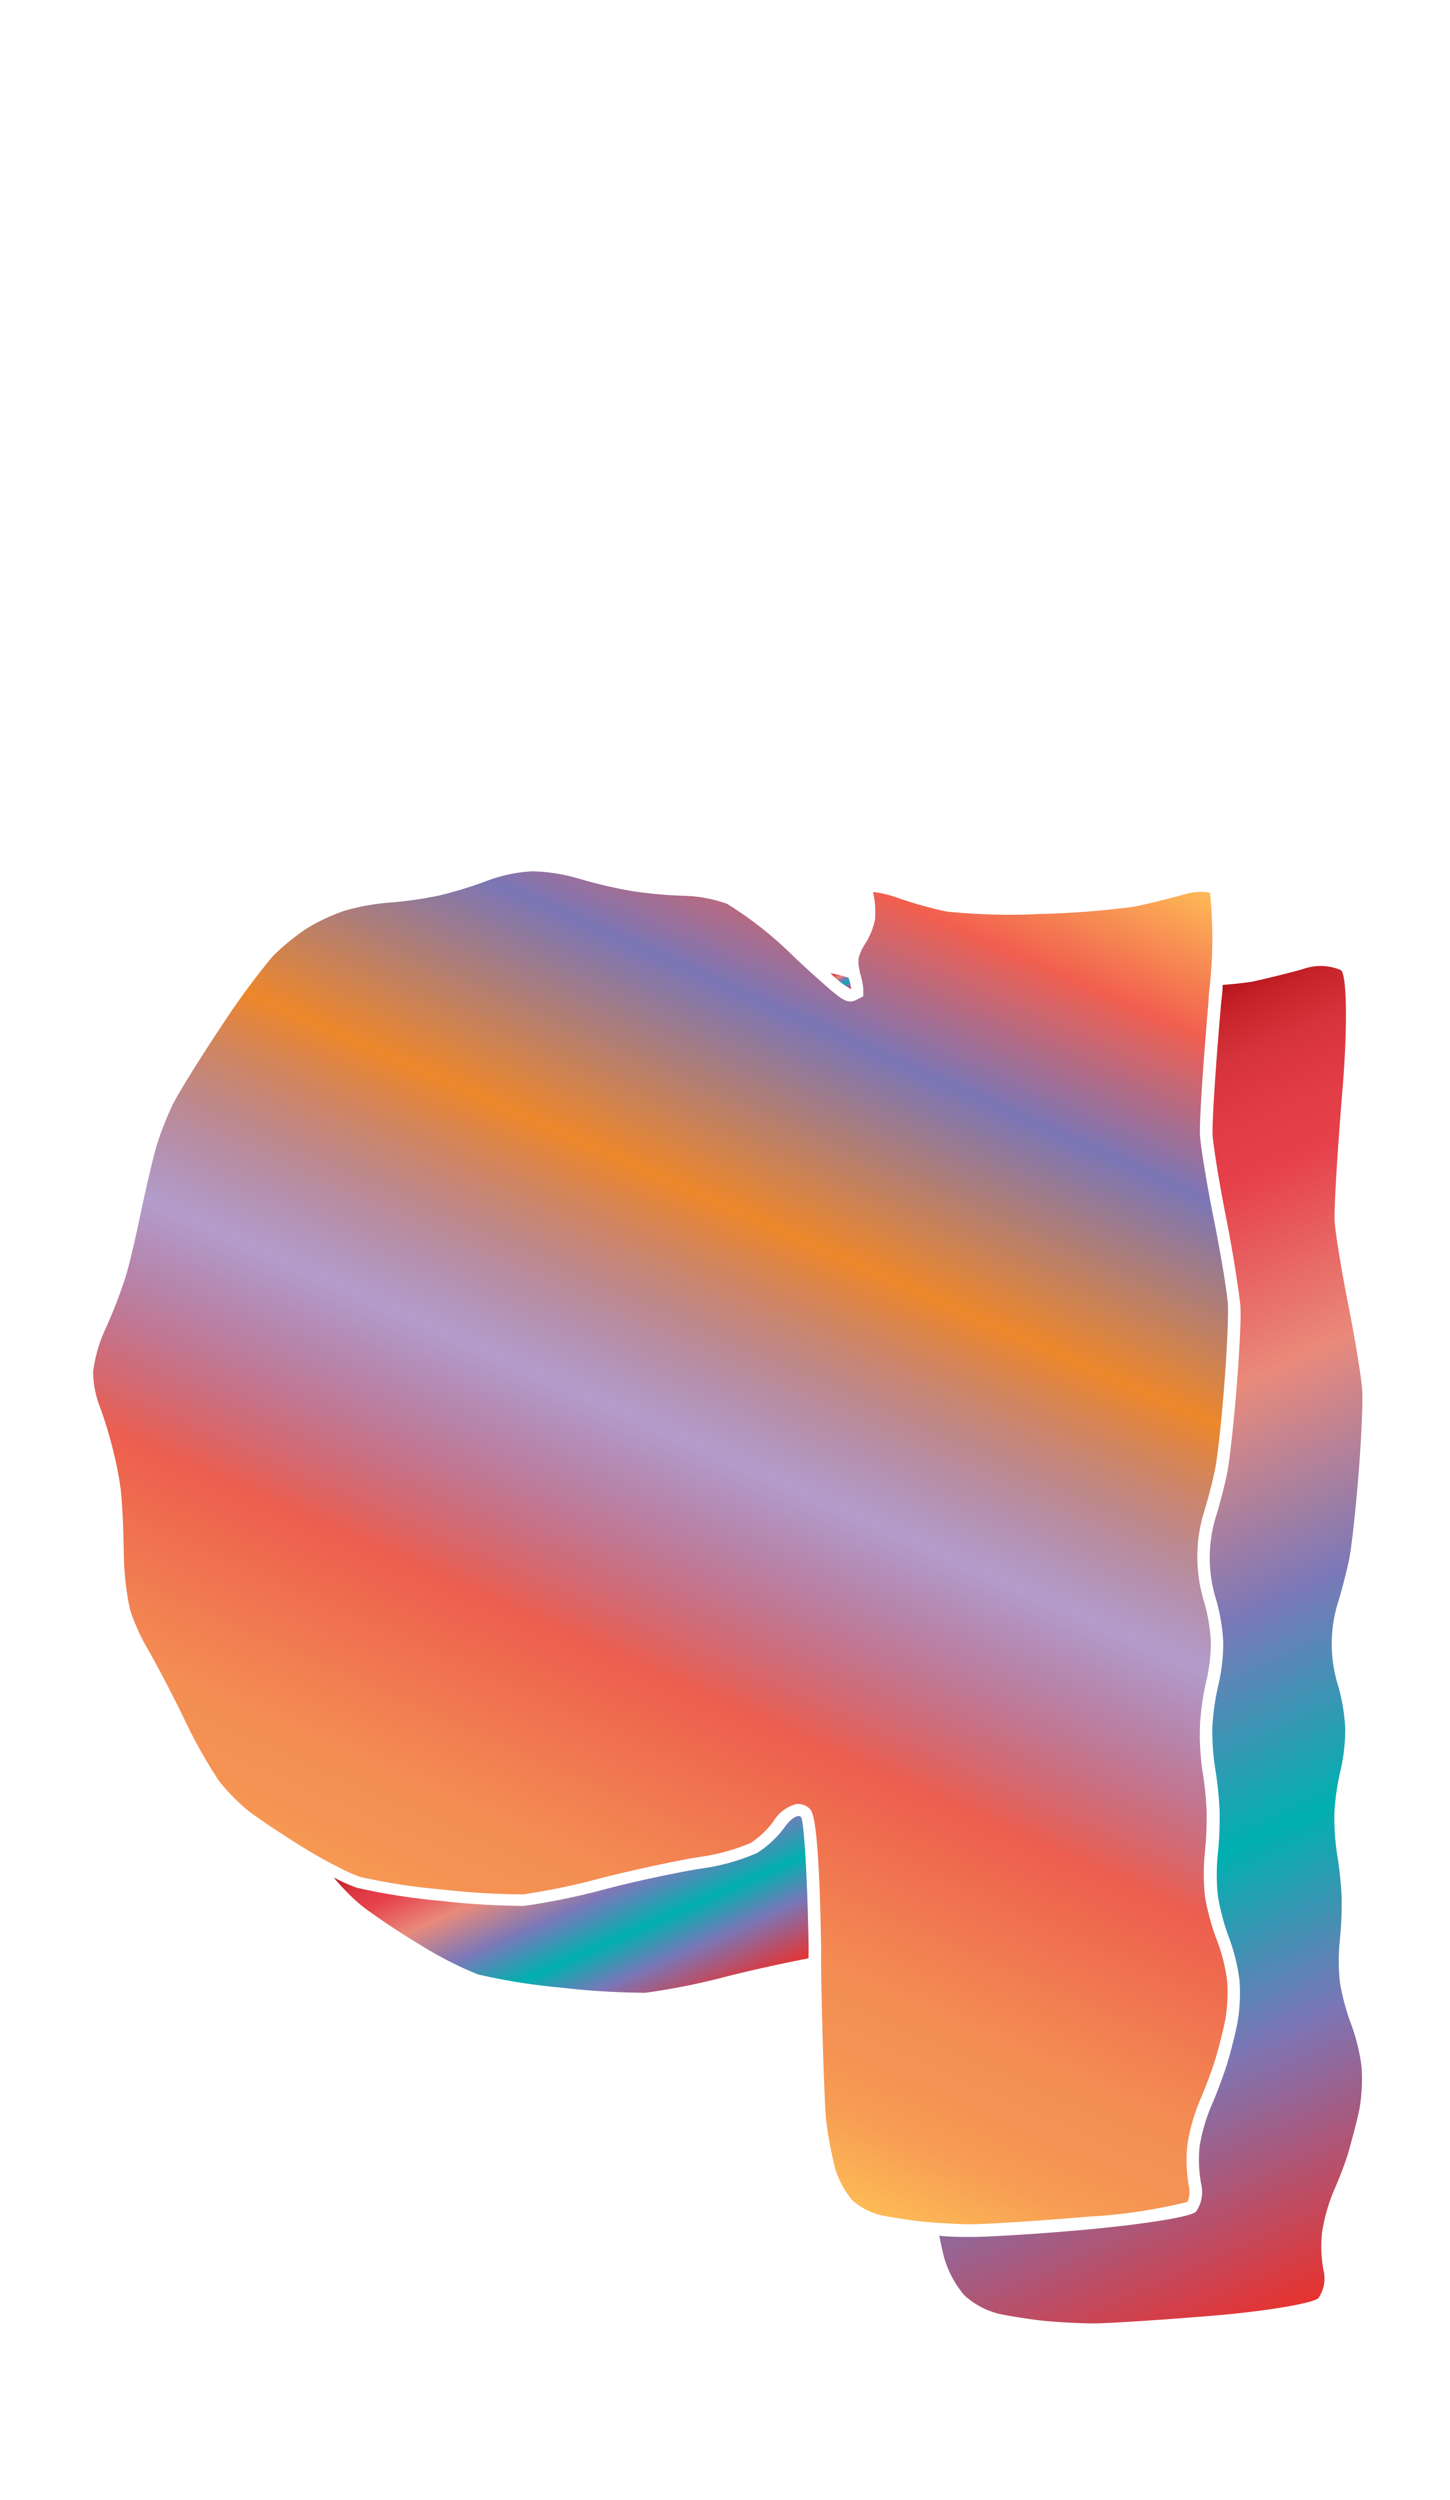 <svg xmlns="http://www.w3.org/2000/svg" xmlns:xlink="http://www.w3.org/1999/xlink" width="116" height="200" viewBox="0 0 116 200"><defs><linearGradient id="b" x1="40.37" y1="163.88" x2="84.06" y2="65.74" gradientUnits="userSpaceOnUse"><stop offset="0" stop-color="#fdba56"/><stop offset=".02" stop-color="#fbb055"/><stop offset=".06" stop-color="#f79d54"/><stop offset=".1" stop-color="#f59253"/><stop offset=".15" stop-color="#f48e53"/><stop offset=".3" stop-color="#ed5e4e"/><stop offset=".47" stop-color="#683a96" stop-opacity=".5"/><stop offset=".64" stop-color="#ed872b"/><stop offset=".79" stop-color="#7b76b6"/><stop offset=".9" stop-color="#f15f4f"/><stop offset="1" stop-color="#fdba56"/></linearGradient><linearGradient id="a" x1="73.75" y1="89.47" x2="114.07" y2="180.03" gradientUnits="userSpaceOnUse"><stop offset="0" stop-color="#b7151b"/><stop offset=".02" stop-color="#c52229"/><stop offset=".06" stop-color="#d7333c"/><stop offset=".11" stop-color="#e23d47"/><stop offset=".15" stop-color="#e6404b"/><stop offset=".3" stop-color="#e98a7b"/><stop offset=".47" stop-color="#7c78b8"/><stop offset=".64" stop-color="#00b0b0"/><stop offset=".79" stop-color="#7b76b6"/><stop offset="1" stop-color="#e7322f"/></linearGradient><linearGradient id="c" x1="66.98" y1="77.61" x2="67.73" y2="79.3" xlink:href="#a"/><linearGradient id="d" x1="43.21" y1="142.89" x2="51.88" y2="162.37" xlink:href="#a"/></defs><title>_</title><path d="M65.69 155.74v1.85c.09 5.4.28 10.88.4 12a32.37 32.37 0 0 0 .71 3.83 7.24 7.24 0 0 0 1.38 2.58 5.42 5.42 0 0 0 2.26 1.2c.88.18 2.44.42 3.42.52l1.38.11c.82.05 1.71.09 2.37.1 1.09 0 5.46-.27 9.59-.62a43.21 43.21 0 0 0 7.8-1.17 2.2 2.2 0 0 0 .11-1.26 11.7 11.7 0 0 1-.11-3.38 15.27 15.27 0 0 1 1-3.5c.38-.87.94-2.34 1.21-3.22s.65-2.37.82-3.25a13 13 0 0 0 .14-3.09 14.3 14.3 0 0 0-.77-3.11 18.71 18.71 0 0 1-1-3.61 16.89 16.89 0 0 1 0-3.63 27.55 27.55 0 0 0 .13-3.24 27.89 27.89 0 0 0-.34-3.24A20 20 0 0 1 96 138a20.56 20.56 0 0 1 .52-3.59 13.92 13.92 0 0 0 .35-3.1 14.32 14.32 0 0 0-.52-3.11 12.24 12.24 0 0 1 0-7.34c.28-.9.66-2.37.85-3.29s.52-3.92.73-6.63c.24-3 .35-5.83.3-6.62s-.49-3.63-1.09-6.62-1.07-5.87-1.14-6.85.29-6.31.68-10.71c0-.49.08-1 .12-1.45a35.42 35.42 0 0 0 0-7.28 4.37 4.37 0 0 0-2 .12c-1.16.33-3 .78-4.08 1a69.38 69.38 0 0 1-7.49.58 49.37 49.37 0 0 1-7.48-.19 31.39 31.39 0 0 1-3.91-1.09 8.9 8.9 0 0 0-2-.48 7.09 7.09 0 0 1 .16 2.2 5.73 5.73 0 0 1-.82 2 3.68 3.68 0 0 0-.49 1.1 2.68 2.68 0 0 0 .09 1v.14a5.83 5.83 0 0 1 .28 1.26v.65l-.59.3c-.71.34-1.18-.07-2.74-1.44-.64-.57-1.43-1.28-2.27-2.08a30 30 0 0 0-5.29-4.18 11 11 0 0 0-3.35-.64 33.91 33.91 0 0 1-4.25-.38 37.09 37.09 0 0 1-4.28-1 14.07 14.07 0 0 0-3.72-.58 12.11 12.11 0 0 0-3.48.71 31.58 31.58 0 0 1-3.94 1.22 31.77 31.77 0 0 1-4.08.58 17.82 17.82 0 0 0-3.53.65 15.56 15.56 0 0 0-3.08 1.46 19 19 0 0 0-2.63 2.16 61.27 61.27 0 0 0-4.2 5.73c-1.64 2.46-3.37 5.25-3.79 6.1a25.8 25.8 0 0 0-1.28 3.23c-.28.93-.86 3.38-1.27 5.35s-1 4.6-1.38 5.67a40.08 40.08 0 0 1-1.54 3.89 11.59 11.59 0 0 0-.92 3.27 7.9 7.9 0 0 0 .55 2.84 33.21 33.21 0 0 1 1 3.26 30.07 30.07 0 0 1 .65 3.26c.11.9.23 3.12.25 5a22.91 22.91 0 0 0 .51 4.71 16.67 16.67 0 0 0 1.44 3.18c.58 1 1.87 3.43 2.86 5.48a40.32 40.32 0 0 0 2.8 5 15.92 15.92 0 0 0 2.39 2.43c.76.59 2.74 1.91 4.41 2.94.86.53 1.88 1.1 2.81 1.57a14.48 14.48 0 0 0 1.68.75 48.6 48.6 0 0 0 6.48 1 61.26 61.26 0 0 0 6.55.4 53.57 53.57 0 0 0 6.21-1.29c2.61-.67 6.18-1.43 7.95-1.71a16.17 16.17 0 0 0 4.06-1.11 7.27 7.27 0 0 0 1.84-1.75 3 3 0 0 1 1.83-1.37h.15a1.24 1.24 0 0 1 .86.34c.27.23.78.68.96 11.09z" fill="url(#b)"/><path d="M106.66 175.36c.4-.91 1-2.41 1.25-3.32s.67-2.43.85-3.36a14.05 14.05 0 0 0 .16-3.38 15.28 15.28 0 0 0-.83-3.38 17.87 17.87 0 0 1-.9-3.38 16.19 16.19 0 0 1 0-3.38 28.21 28.21 0 0 0 .14-3.38 28.65 28.65 0 0 0-.35-3.38 19.22 19.22 0 0 1-.23-3.38 19.65 19.65 0 0 1 .49-3.38 14.94 14.94 0 0 0 .38-3.38 15.27 15.27 0 0 0-.56-3.38 11.24 11.24 0 0 1 0-6.76c.29-.93.68-2.45.87-3.38s.53-4 .75-6.76.36-5.83.3-6.76-.55-4-1.1-6.76-1.05-5.83-1.11-6.76.23-5.7.63-10.54.37-9.18-.13-9.56a4.16 4.16 0 0 0-3-.09c-1.14.33-2.94.76-4 1-.31.06-.83.12-1.46.19l-1 .09c0 .48-.07 1-.12 1.46-.43 4.88-.74 9.63-.68 10.56s.56 4 1.11 6.76 1 5.83 1.1 6.76-.08 4-.3 6.76-.56 5.83-.75 6.76-.58 2.45-.87 3.38a11.24 11.24 0 0 0 0 6.76 15.27 15.27 0 0 1 .56 3.38 14.94 14.94 0 0 1-.38 3.38 19.65 19.65 0 0 0-.49 3.38 19.22 19.22 0 0 0 .23 3.38 28.65 28.65 0 0 1 .35 3.38 28.21 28.21 0 0 1-.14 3.38 16.19 16.19 0 0 0 0 3.38 17.87 17.87 0 0 0 .9 3.38 15.28 15.28 0 0 1 .83 3.38 14.05 14.05 0 0 1-.16 3.38c-.18.93-.56 2.44-.85 3.36s-.85 2.42-1.25 3.32a14.27 14.27 0 0 0-.93 3.22 10.69 10.69 0 0 0 .12 3 2.77 2.77 0 0 1-.41 2.23c-.4.42-4.19 1-8.42 1.4s-8.59.64-9.69.62c-.68 0-1.59 0-2.43-.1.07.35.14.7.21 1s.12.53.18.75a8.2 8.2 0 0 0 1.6 3 6.32 6.32 0 0 0 2.87 1.52c.93.19 2.51.44 3.52.54s2.74.2 3.84.21 5.46-.27 9.69-.62 8-1 8.42-1.4a2.77 2.77 0 0 0 .41-2.23 10.69 10.69 0 0 1-.12-3 14.27 14.27 0 0 1 .9-3.25z" fill="url(#a)"/><path d="M68.1 79.13a4.81 4.81 0 0 0-.22-.92 11.79 11.79 0 0 0-1.43-.36 6.3 6.3 0 0 0 1.65 1.28z" fill="url(#c)"/><path d="M64.69 155.76c-.09-5.5-.37-10.19-.62-10.42s-.85.16-1.34.88a8.25 8.25 0 0 1-2.15 2 16.51 16.51 0 0 1-4.41 1.24c-1.73.27-5.27 1-7.86 1.69a54.39 54.39 0 0 1-6.39 1.31 61.23 61.23 0 0 1-6.72-.41 49.22 49.22 0 0 1-6.68-1.05 15 15 0 0 1-1.82-.81 18.41 18.41 0 0 0 1.74 1.83c.21.19.41.36.59.5.79.61 2.81 2 4.5 3a29.83 29.83 0 0 0 4.7 2.42 49.22 49.22 0 0 0 6.68 1.06 61.23 61.23 0 0 0 6.72.41 54.39 54.39 0 0 0 6.37-1.27c1.75-.45 3.92-.93 5.68-1.29l1-.2z" fill="url(#d)"/></svg>